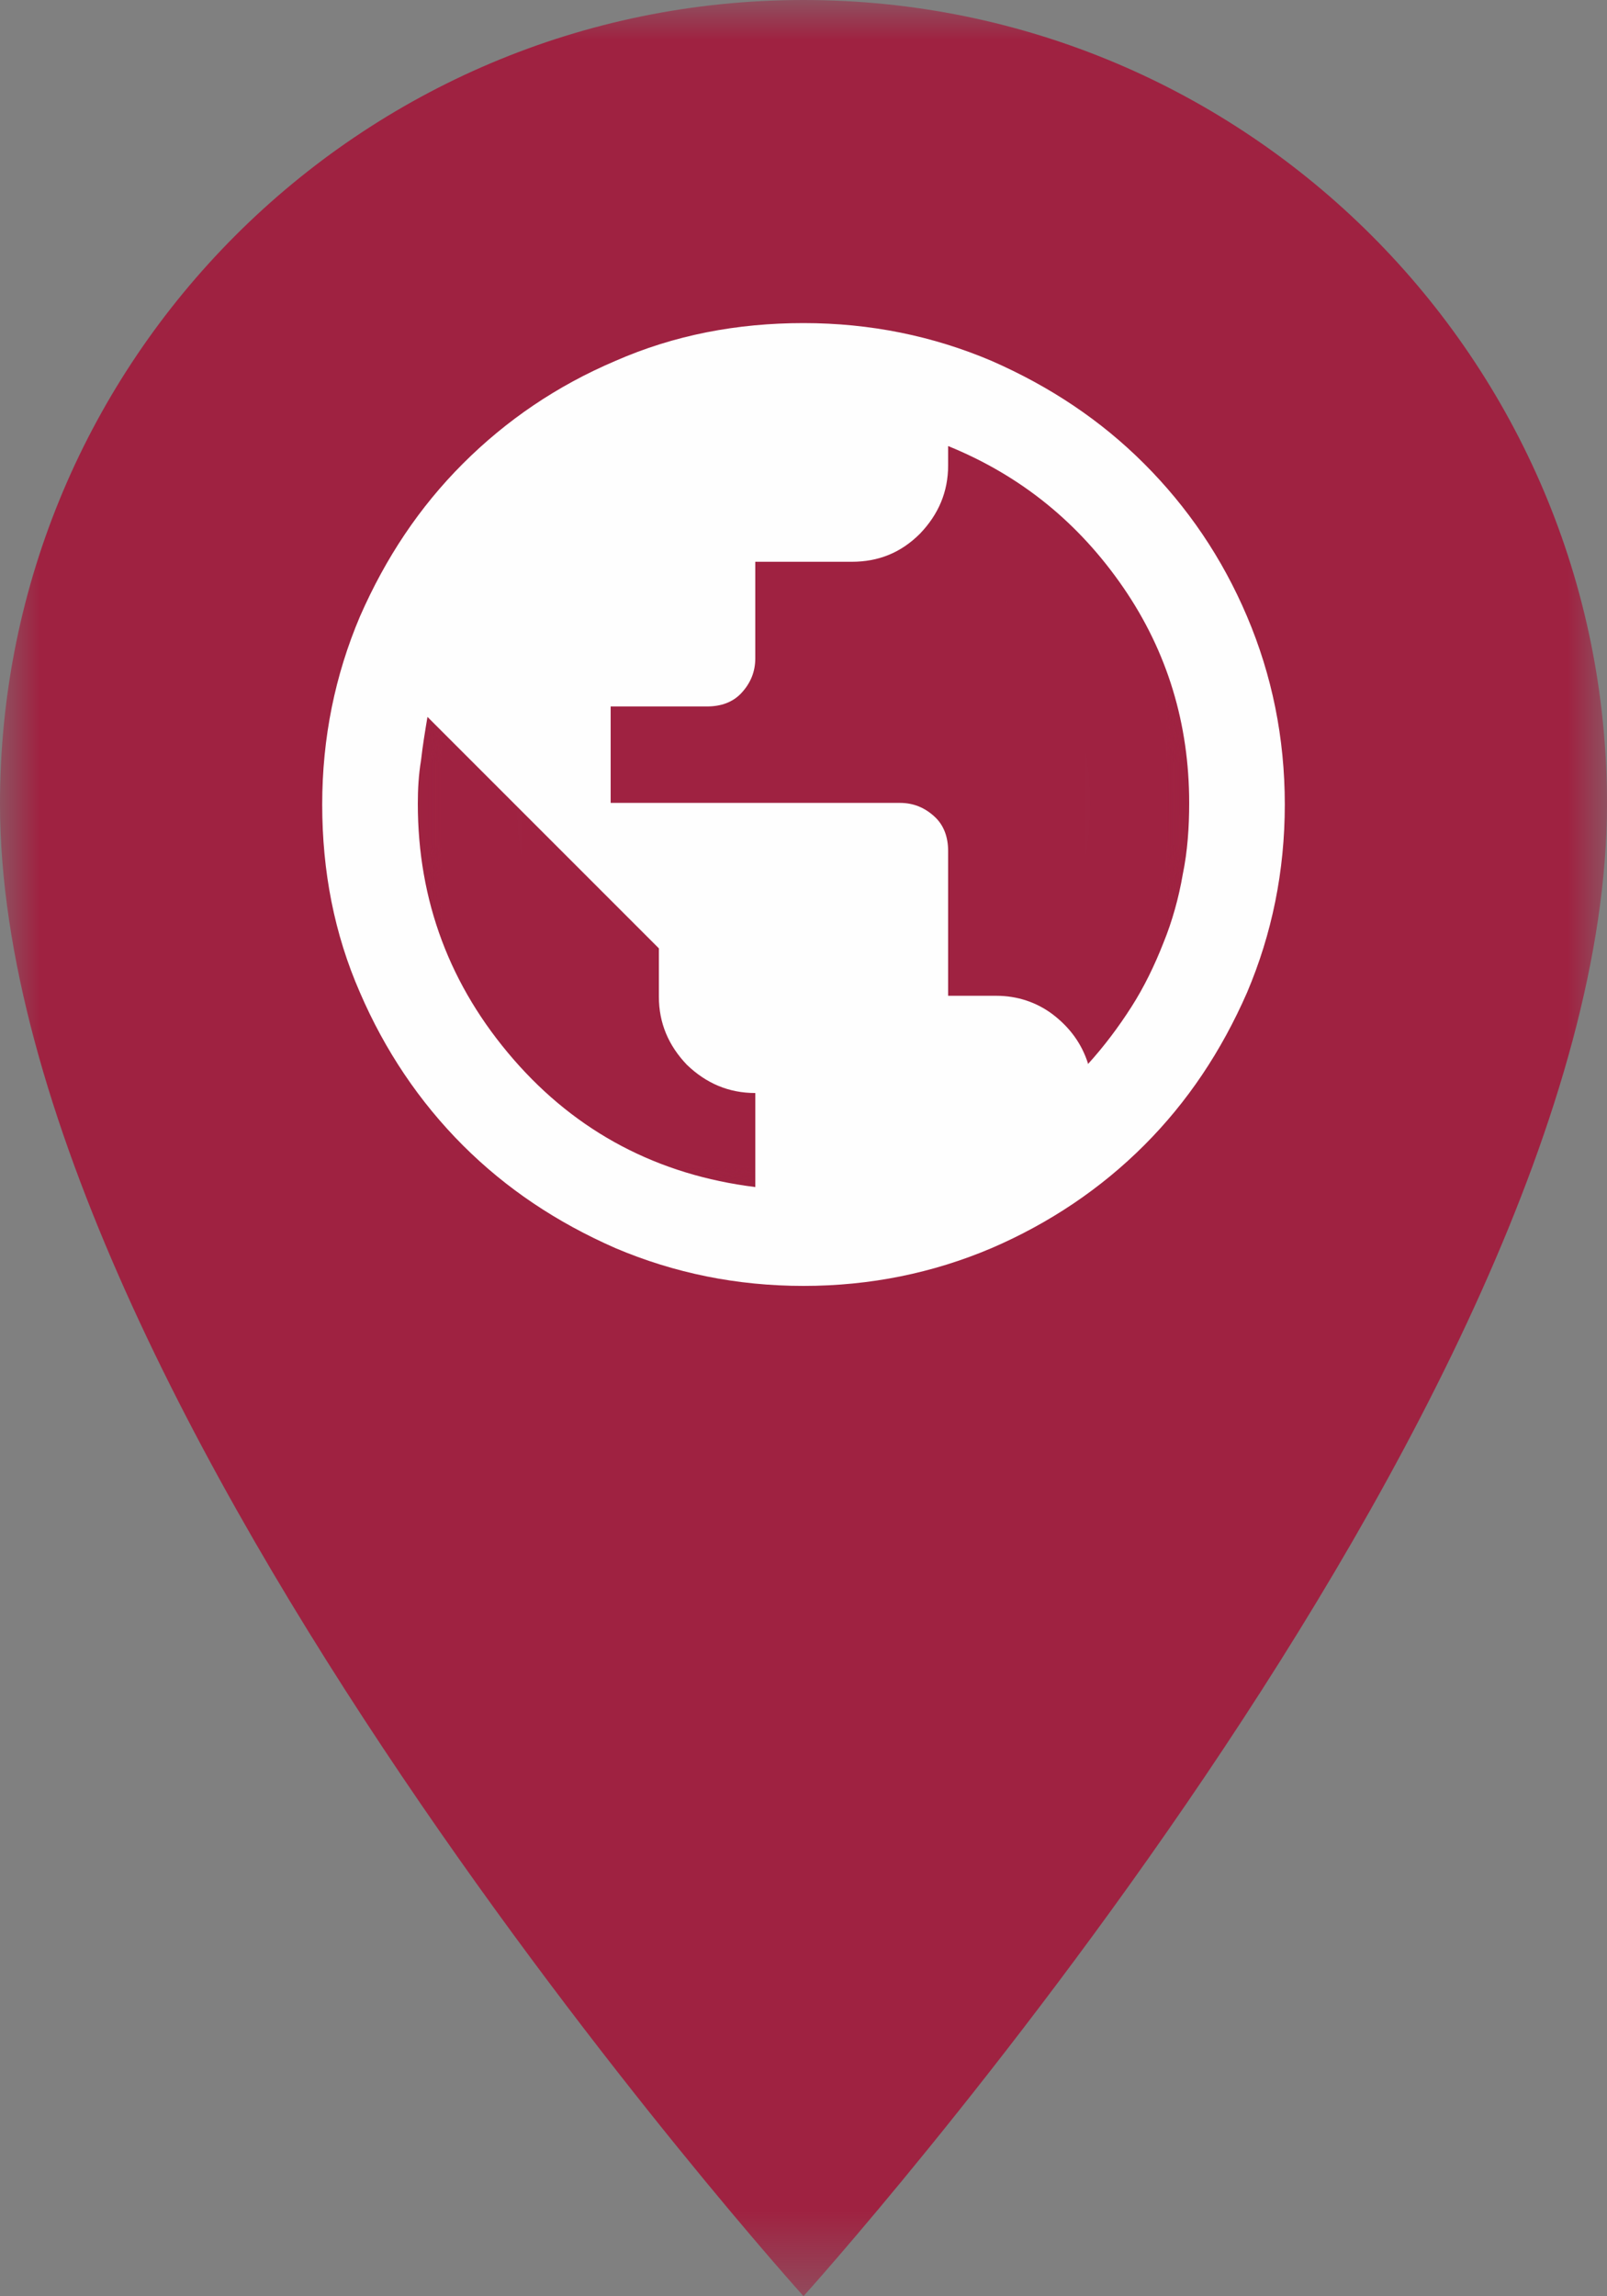 <?xml version="1.0" encoding="UTF-8"?>
<svg id="Capa_2" xmlns="http://www.w3.org/2000/svg" xmlns:xlink="http://www.w3.org/1999/xlink" viewBox="0 0 20 28.57">
  <rect x="0" y="0" width="20" height="28.57" fill="#808080" stroke="none"/>
  <defs>
    <style>
      .cls-1 {
        mask: url(#mask-1);
      }

      .cls-2 {
        fill: #fff;
      }

      .cls-3 {
        mask: url(#mask);
      }

      .cls-4 {
        mask: url(#mask-2);
      }

      .cls-5 {
        fill: #9f2241;
      }

      .cls-6 {
        fill: #fefefe;
      }
    </style>
    <mask id="mask" x="0" y="0" width="20" height="28.57" maskUnits="userSpaceOnUse">
      <g id="mask0_0_1">
        <path class="cls-2" d="M0,0h20v28.57H0V0Z"/>
      </g>
    </mask>
    <mask id="mask-1" x="5" y="5" width="10" height="10" maskUnits="userSpaceOnUse">
      <g id="mask1_0_1">
        <path class="cls-2" d="M15,5H5v10h10V5Z"/>
      </g>
    </mask>
    <mask id="mask-2" x="5" y="5" width="10" height="10" maskUnits="userSpaceOnUse">
      <g id="mask2_0_1">
        <path class="cls-2" d="M10,15c2.76,0,5-2.24,5-5s-2.24-5-5-5-5,2.24-5,5,2.24,5,5,5Z"/>
      </g>
    </mask>
  </defs>
  <g id="Capa_1-2" data-name="Capa_1">
    <g class="cls-3">
      <g>
        <path class="cls-5" d="M10,0C4.48,0,0,4.48,0,10c0,7.5,10,18.57,10,18.57,0,0,10-11.07,10-18.57C20,4.48,15.52,0,10,0ZM10,13.57c-1.97,0-3.57-1.6-3.57-3.57s1.6-3.57,3.57-3.57,3.57,1.6,3.57,3.57-1.6,3.57-3.57,3.57Z"/>
        <g class="cls-1">
          <g class="cls-4">
            <path class="cls-5" d="M5,5h10v10H5V5Z"/>
          </g>
        </g>
      </g>
    </g>
    <path class="cls-6" d="M10,16c-.83,0-1.61-.16-2.34-.47-.73-.32-1.36-.74-1.9-1.28s-.97-1.18-1.28-1.9c-.32-.73-.47-1.51-.47-2.34s.16-1.61.47-2.34c.32-.73.74-1.36,1.28-1.9s1.17-.97,1.9-1.28c.73-.32,1.51-.47,2.34-.47s1.61.16,2.34.47c.73.32,1.36.74,1.9,1.28s.97,1.17,1.28,1.9c.31.73.47,1.51.47,2.34s-.16,1.61-.47,2.34c-.32.73-.74,1.36-1.28,1.9s-1.18.97-1.9,1.28c-.73.31-1.51.47-2.34.47ZM9.4,14.77v-1.17c-.33,0-.61-.12-.85-.35-.23-.24-.35-.52-.35-.85v-.6l-2.88-2.88c-.03.18-.06.36-.08.54-.03.18-.04.36-.04.54,0,1.21.4,2.27,1.19,3.18s1.8,1.44,3.01,1.59ZM13.54,13.24c.2-.22.38-.46.54-.71s.29-.52.4-.8c.11-.27.19-.56.24-.85.06-.29.08-.59.08-.89,0-.98-.27-1.88-.82-2.68s-1.27-1.39-2.18-1.76v.24c0,.33-.12.61-.35.85-.24.24-.52.35-.85.35h-1.2v1.2c0,.17-.06.31-.17.43-.11.12-.26.17-.43.17h-1.2v1.2h3.6c.17,0,.31.06.43.17s.17.26.17.43v1.8h.6c.26,0,.5.08.7.23.21.16.36.36.44.61Z"/>
  </g>
</svg>